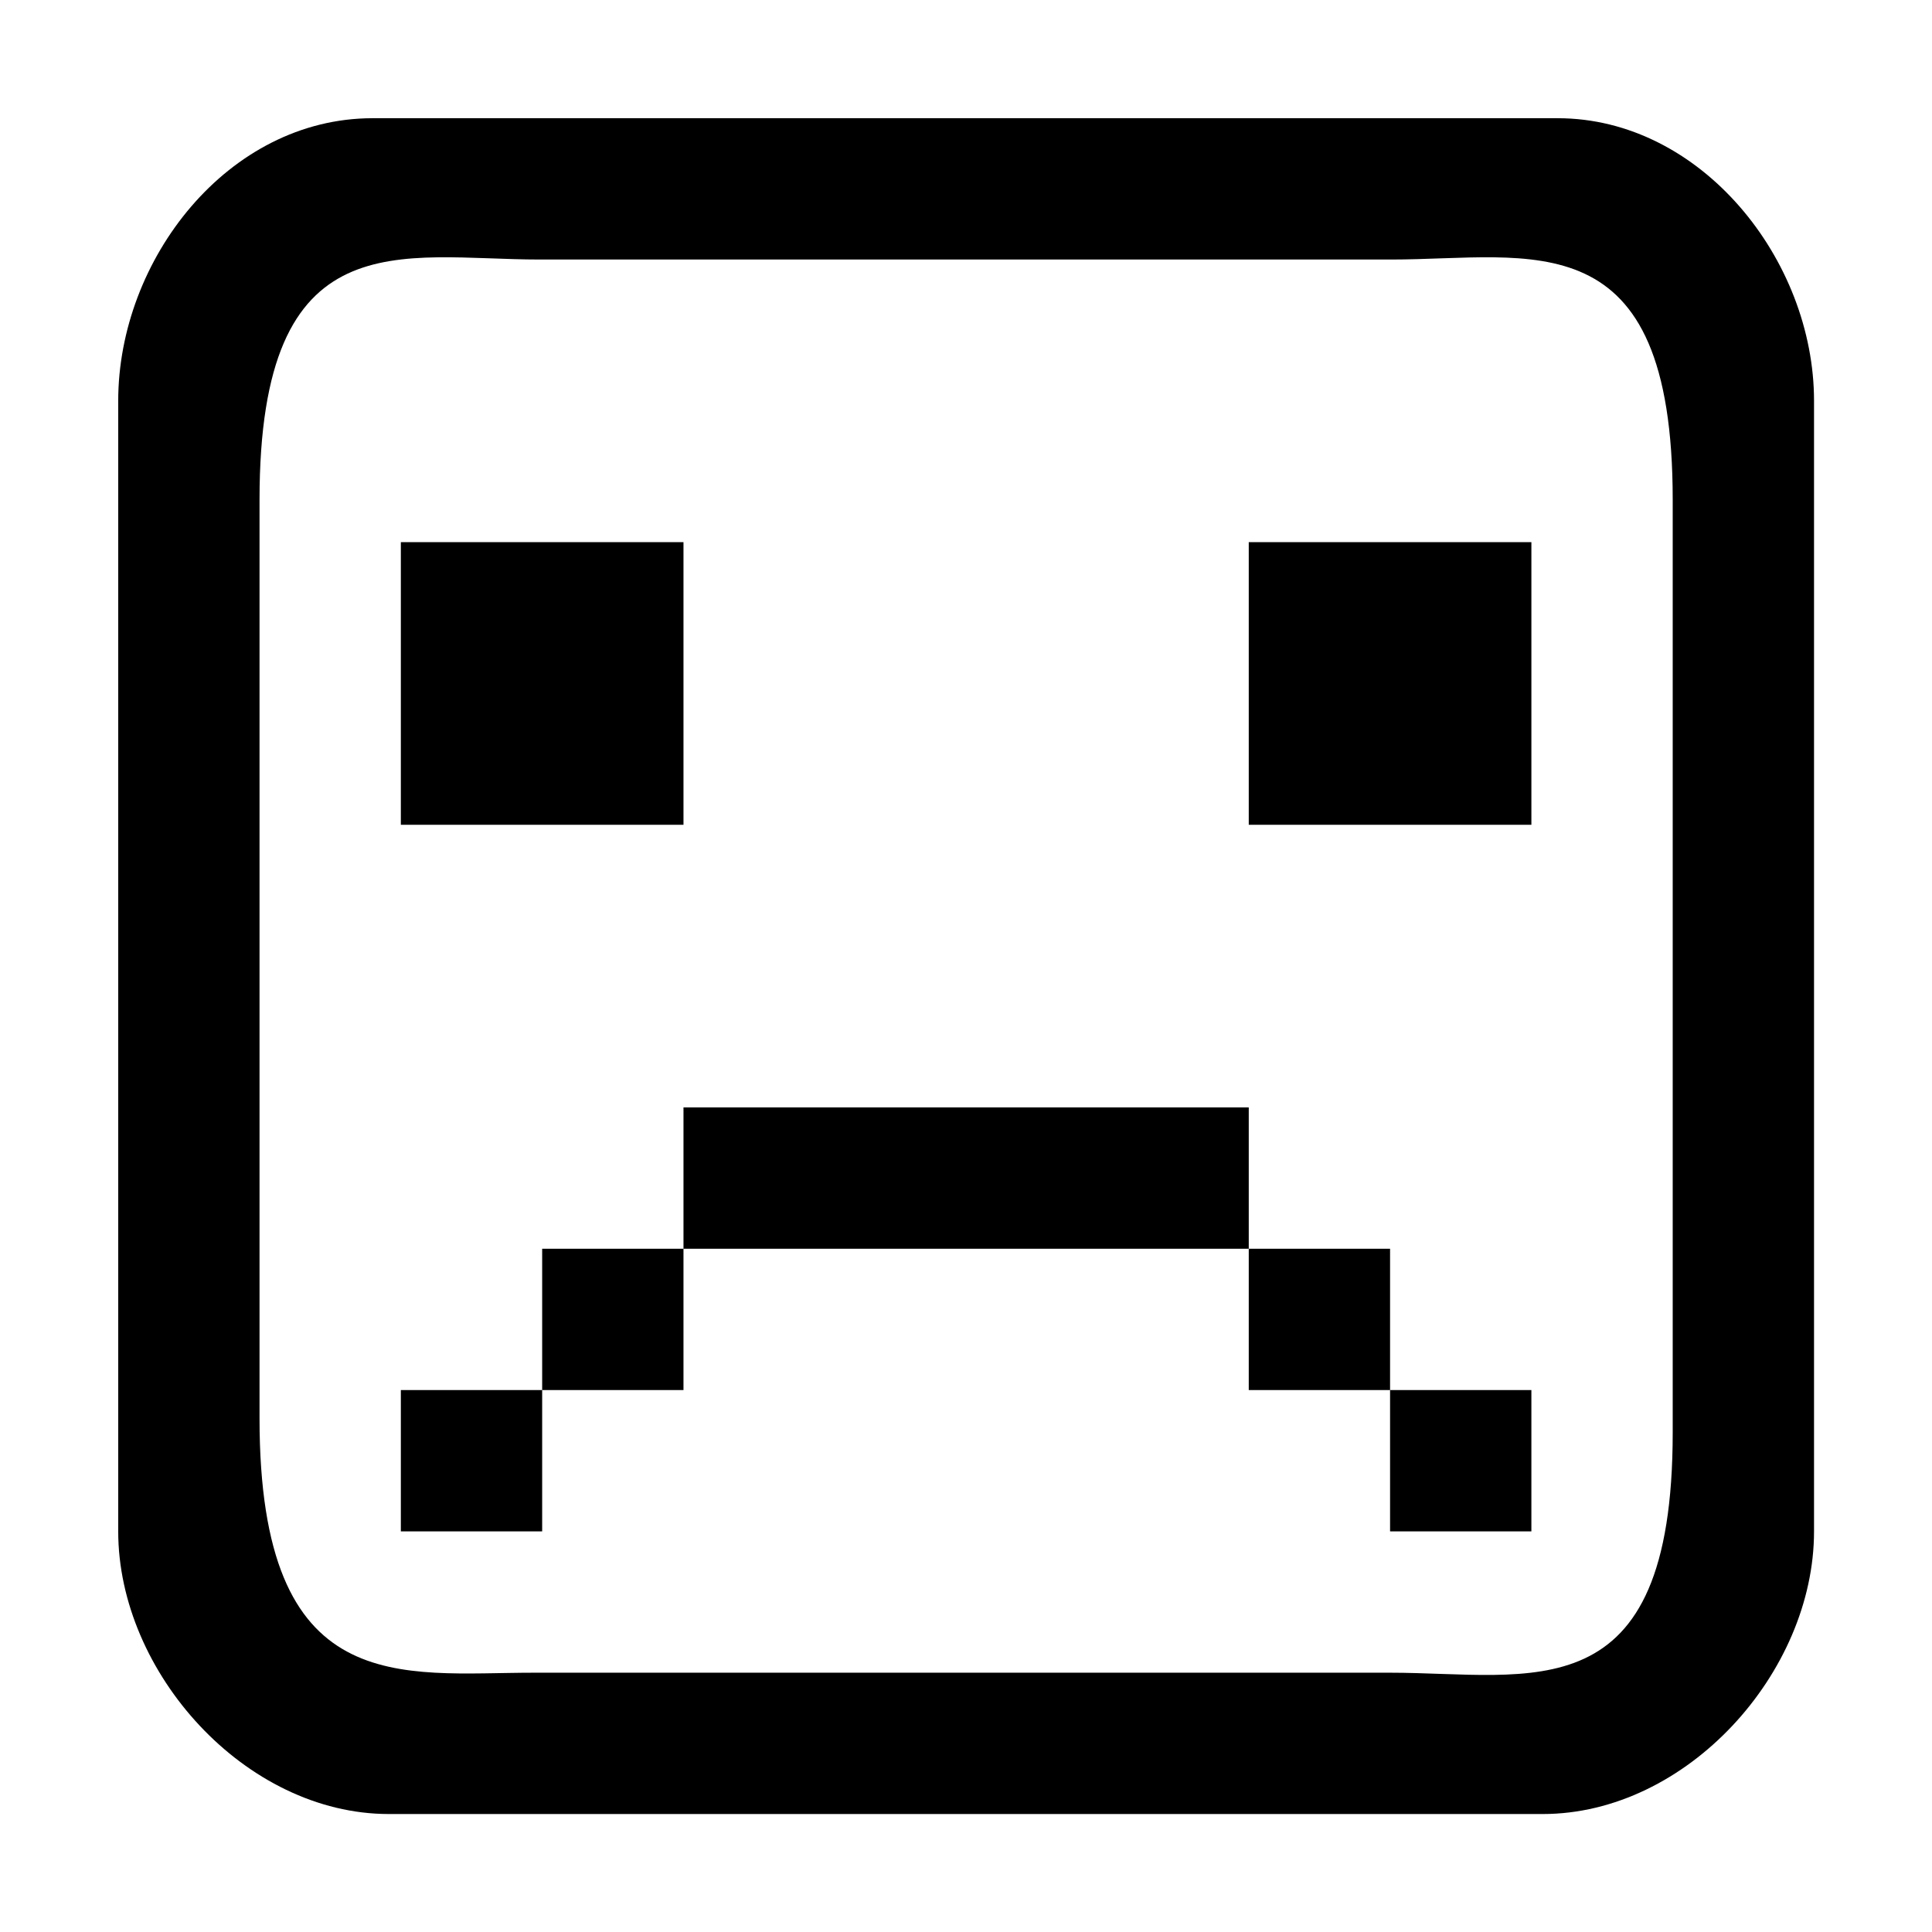 <svg clip-rule="evenodd" fill-rule="evenodd" stroke-linejoin="round" stroke-miterlimit="2" viewBox="0 0 48 48" xmlns="http://www.w3.org/2000/svg"><path d="m2 4v8c0 1 .9 2 1.915 2h8.165c1.02 0 1.92-1 1.92-2v-8c0-1-.8-2-1.814-2h-8.386c-1.023 0-1.8 1-1.8 2zm1 .7c0-2 1-1.7 1.983-1.7h6.026c.991 0 1.991-.3 1.991 1.7v6.6c0 2-1 1.7-2 1.7h-6.058c-.942 0-1.942.2-1.942-1.8zm1 .3v2h2v-2zm6 0v2h2v-2zm-4 4v1h4v-1zm4 1v1h1v-1zm1 1v1h1v-1zm-5-1h-1v1h1zm-1 1h-1v1h1z" fill-rule="nonzero" transform="matrix(3.511 0 0 3.511 -4.085 -4.085)"/></svg>